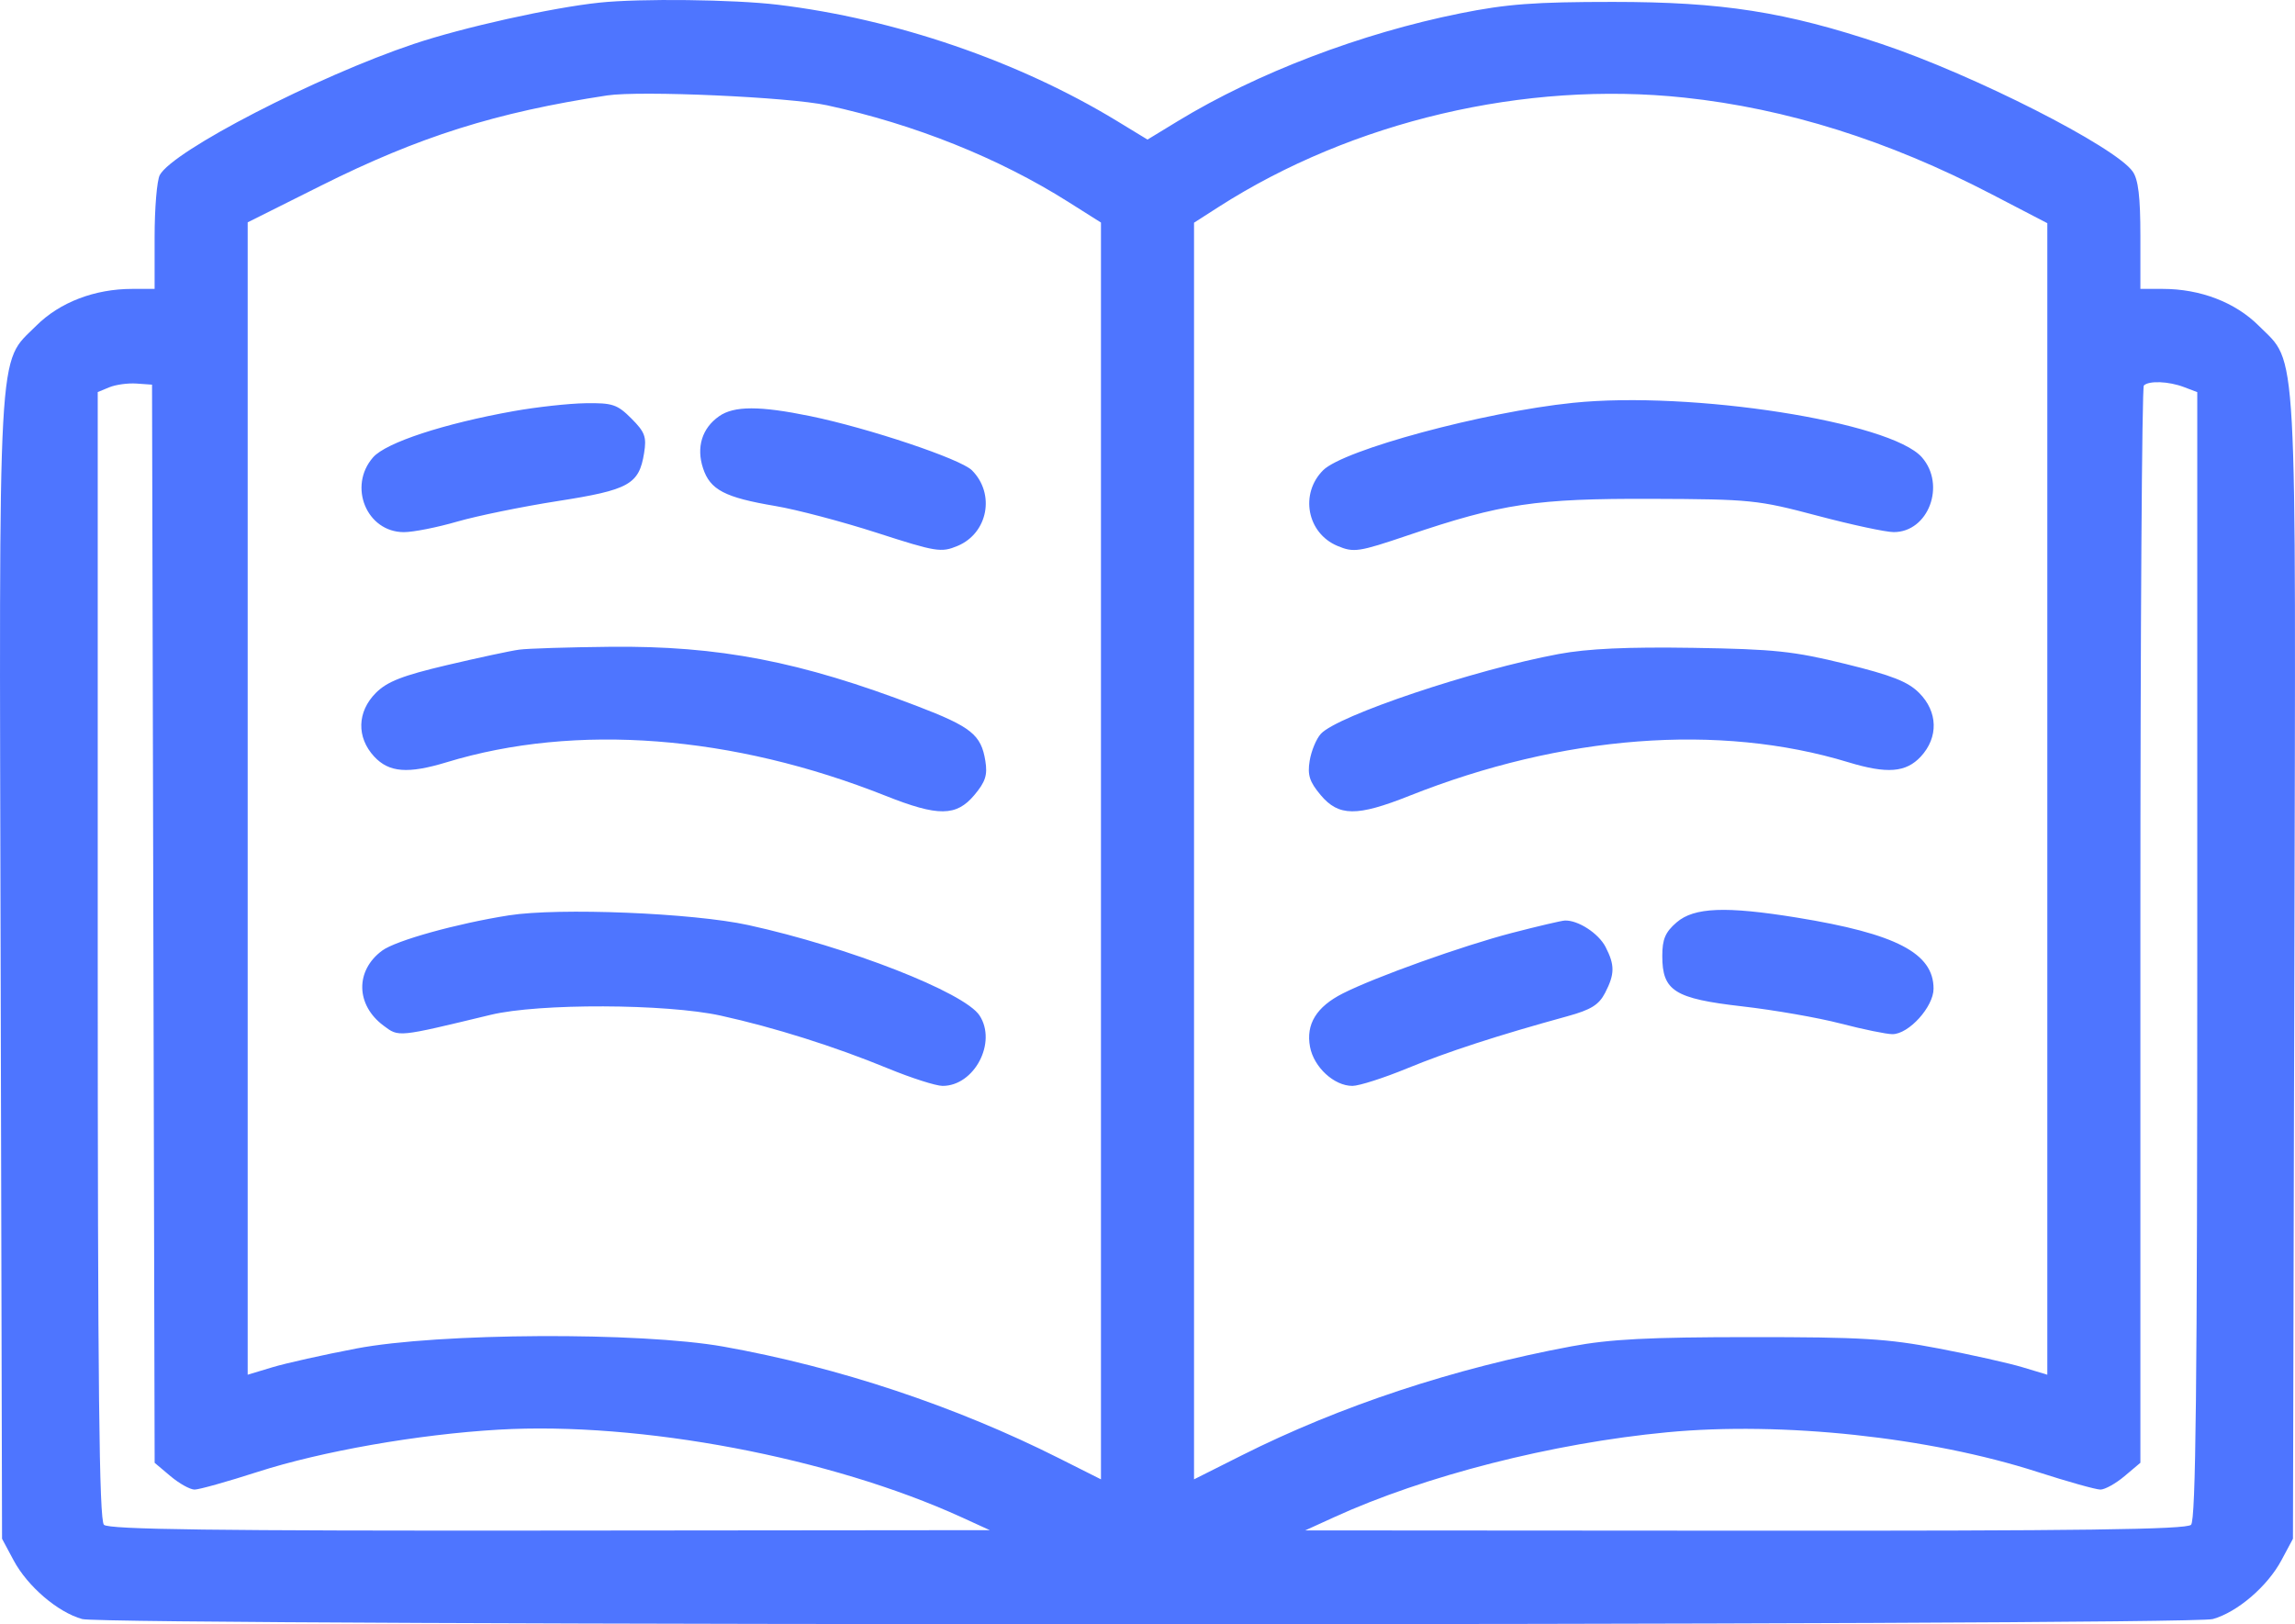 <svg width="65" height="46" viewBox="0 0 65 46" fill="none" xmlns="http://www.w3.org/2000/svg">
<path fill-rule="evenodd" clip-rule="evenodd" d="M16.975 0.075C15.625 0.217 13.118 0.775 11.718 1.245C8.972 2.167 4.891 4.273 4.525 4.959C4.445 5.108 4.379 5.895 4.379 6.707V8.182H3.747C2.68 8.182 1.69 8.562 1.025 9.227C-0.08 10.333 -0.026 9.361 0.019 27.468L0.058 43.58L0.384 44.188C0.778 44.927 1.635 45.661 2.328 45.854C3.028 46.049 61.972 46.049 62.672 45.854C63.365 45.661 64.222 44.927 64.616 44.188L64.942 43.58L64.981 27.468C65.026 9.361 65.08 10.333 63.975 9.227C63.31 8.562 62.32 8.182 61.253 8.182H60.621V6.676C60.621 5.581 60.562 5.084 60.404 4.859C59.91 4.154 55.906 2.12 53.287 1.244C50.568 0.334 48.777 0.054 45.682 0.054C43.466 0.054 42.677 0.113 41.353 0.379C38.545 0.944 35.605 2.065 33.369 3.424L32.5 3.953L31.631 3.424C28.846 1.731 25.354 0.535 22.028 0.134C20.791 -0.015 18.126 -0.047 16.975 0.075ZM23.419 2.981C25.901 3.518 28.291 4.476 30.264 5.723L31.182 6.303V24.1V41.897L29.997 41.301C27.055 39.821 23.742 38.719 20.49 38.138C18.137 37.718 12.416 37.747 10.091 38.192C9.165 38.369 8.094 38.608 7.711 38.724L7.015 38.934V22.615V6.297L9.082 5.263C11.868 3.868 14.042 3.183 17.195 2.703C18.133 2.561 22.348 2.748 23.419 2.981ZM47.701 2.764C50.6 3.073 53.477 3.977 56.4 5.497L57.985 6.321V22.628V38.934L57.289 38.724C56.906 38.608 55.835 38.368 54.909 38.191C53.45 37.911 52.734 37.868 49.563 37.869C46.689 37.87 45.602 37.926 44.51 38.13C41.186 38.749 37.959 39.816 35.167 41.219L33.818 41.897V24.102V6.307L34.514 5.861C38.308 3.43 43.193 2.283 47.701 2.764ZM4.343 26.162L4.38 41.429L4.83 41.808C5.078 42.017 5.384 42.187 5.511 42.187C5.639 42.187 6.441 41.962 7.294 41.687C9.109 41.102 11.845 40.622 14.119 40.49C18.129 40.257 23.527 41.278 27.239 42.973L28.033 43.336L15.576 43.348C6.069 43.357 3.078 43.318 2.944 43.184C2.809 43.049 2.768 39.268 2.768 27.056V11.104L3.097 10.968C3.279 10.893 3.625 10.846 3.866 10.863L4.306 10.894L4.343 26.162ZM61.856 10.963L62.232 11.106V27.057C62.232 39.268 62.191 43.049 62.056 43.184C61.922 43.318 58.927 43.358 49.424 43.351L36.967 43.343L37.773 42.975C40.359 41.793 43.966 40.873 47.22 40.564C50.481 40.255 54.643 40.7 57.706 41.687C58.559 41.962 59.361 42.187 59.489 42.187C59.616 42.187 59.922 42.017 60.17 41.808L60.621 41.428V26.222C60.621 17.858 60.665 10.972 60.719 10.918C60.861 10.776 61.423 10.798 61.856 10.963ZM44.547 11.409C42.016 11.67 38.051 12.741 37.473 13.319C36.807 13.986 37.019 15.101 37.88 15.461C38.344 15.655 38.474 15.636 39.883 15.159C42.533 14.262 43.504 14.117 46.78 14.128C49.589 14.138 49.782 14.158 51.467 14.604C52.434 14.861 53.409 15.07 53.634 15.07C54.617 15.072 55.12 13.737 54.433 12.952C53.551 11.945 47.901 11.064 44.547 11.409ZM14.558 11.642C12.575 11.995 10.934 12.534 10.567 12.952C9.849 13.772 10.384 15.071 11.44 15.071C11.705 15.071 12.384 14.937 12.947 14.773C13.511 14.61 14.792 14.348 15.795 14.191C17.816 13.876 18.099 13.719 18.242 12.834C18.317 12.374 18.267 12.238 17.883 11.853C17.483 11.453 17.348 11.408 16.583 11.42C16.114 11.427 15.203 11.527 14.558 11.642ZM20.367 11.788C19.882 12.128 19.716 12.667 19.912 13.262C20.113 13.873 20.528 14.089 21.955 14.33C22.559 14.431 23.857 14.774 24.84 15.091C26.515 15.632 26.657 15.655 27.121 15.461C27.981 15.101 28.193 13.985 27.527 13.319C27.206 12.998 24.602 12.125 22.949 11.785C21.517 11.491 20.79 11.492 20.367 11.788ZM14.705 18.399C14.463 18.431 13.543 18.629 12.659 18.837C11.395 19.135 10.966 19.303 10.645 19.624C10.113 20.157 10.094 20.882 10.597 21.426C11.018 21.88 11.553 21.922 12.654 21.587C16.308 20.475 20.749 20.815 25.087 22.54C26.57 23.129 27.085 23.125 27.595 22.518C27.911 22.142 27.973 21.95 27.907 21.547C27.788 20.809 27.507 20.584 25.974 19.997C22.667 18.73 20.366 18.286 17.279 18.318C16.105 18.33 14.946 18.366 14.705 18.399ZM44.144 18.523C41.756 18.966 37.875 20.269 37.408 20.785C37.279 20.928 37.138 21.27 37.093 21.547C37.027 21.95 37.089 22.142 37.405 22.518C37.915 23.125 38.431 23.129 39.913 22.54C44.251 20.815 48.692 20.475 52.346 21.587C53.447 21.922 53.982 21.88 54.403 21.426C54.906 20.882 54.887 20.157 54.355 19.624C54.035 19.304 53.584 19.127 52.268 18.803C50.797 18.442 50.26 18.385 47.952 18.348C46.089 18.319 44.972 18.37 44.144 18.523ZM14.412 25.924C12.943 26.155 11.21 26.636 10.823 26.923C10.057 27.489 10.075 28.461 10.862 29.047C11.303 29.376 11.238 29.382 13.899 28.741C15.261 28.412 18.87 28.425 20.413 28.764C21.929 29.098 23.632 29.635 25.142 30.256C25.808 30.53 26.507 30.754 26.697 30.754C27.597 30.754 28.243 29.523 27.743 28.76C27.314 28.105 24.028 26.82 21.197 26.2C19.625 25.856 15.832 25.702 14.412 25.924ZM47.487 26.122C47.165 26.399 47.08 26.598 47.08 27.074C47.08 28.065 47.424 28.282 49.346 28.502C50.24 28.604 51.493 28.822 52.131 28.988C52.768 29.153 53.429 29.289 53.598 29.289C54.062 29.289 54.763 28.514 54.763 28.001C54.763 26.994 53.705 26.444 50.89 25.987C48.878 25.661 47.982 25.696 47.487 26.122ZM42.826 26.421C41.434 26.782 38.95 27.67 38.031 28.136C37.285 28.514 36.982 29.007 37.103 29.648C37.211 30.225 37.785 30.754 38.303 30.754C38.493 30.754 39.193 30.53 39.858 30.256C40.991 29.788 42.419 29.324 44.398 28.78C45.062 28.597 45.285 28.458 45.46 28.12C45.736 27.587 45.738 27.331 45.473 26.818C45.273 26.432 44.693 26.056 44.32 26.071C44.223 26.075 43.551 26.233 42.826 26.421Z" fill="#4E75FF"/>
</svg>
